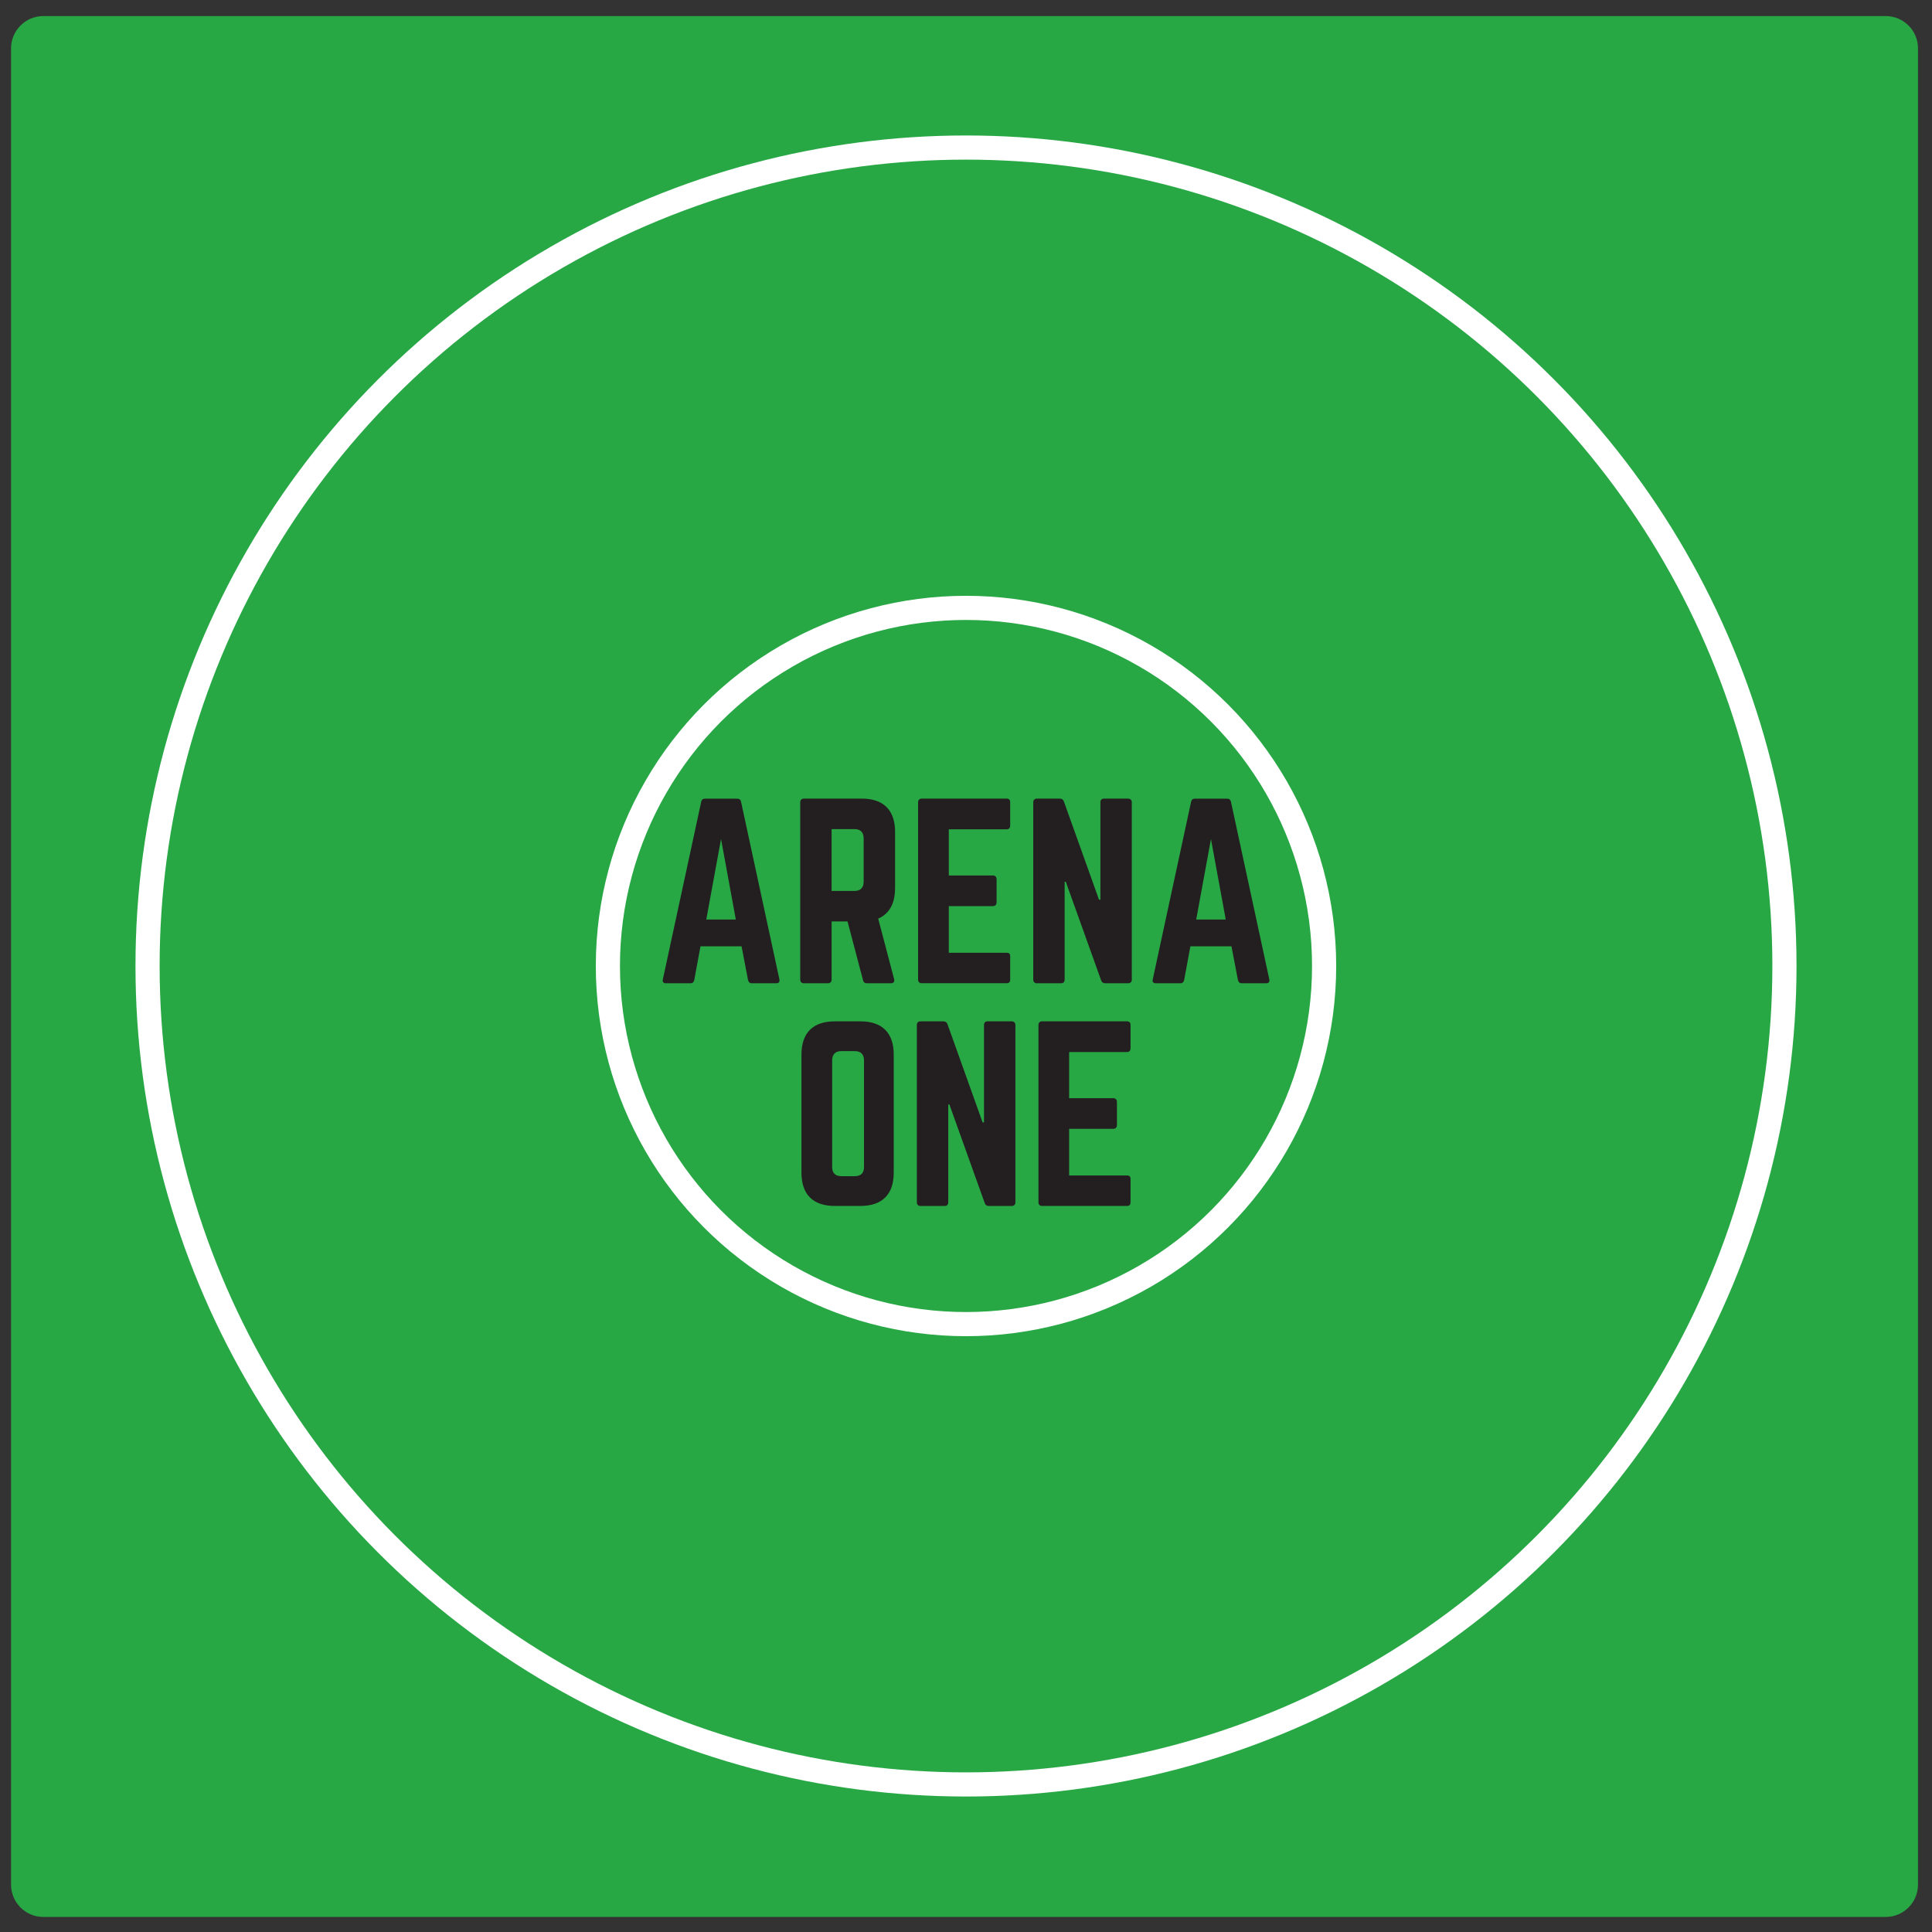 <?xml version="1.0" encoding="utf-8"?>
<!-- Generator: Adobe Illustrator 23.0.3, SVG Export Plug-In . SVG Version: 6.00 Build 0)  -->
<svg version="1.1" id="Arena1" xmlns="http://www.w3.org/2000/svg" xmlns:xlink="http://www.w3.org/1999/xlink" x="0px" y="0px"
	 viewBox="0 0 720 720" style="enable-background:new 0 0 720 720;" xml:space="preserve">
<rect x="0" y="0" width="720" height="720" fill="#333333" stroke="none"/>
<style type="text/css">
	.st0{fill:#28A745;}
	.st1{fill:#231F20;}
	.st2{fill:none;stroke:#FFFFFF;stroke-width:9;stroke-miterlimit:10;}
</style>
<path class="st0" d="M702.77,714.39H16.12c-6.6,0-12-5.4-12-12V17.99c0-6.6,5.4-12,12-12h686.66c6.6,0,12,5.4,12,12v684.4
	C714.77,708.99,709.37,714.39,702.77,714.39z"/>
<g>
	<path class="st1" d="M280.15,366.43c-0.77,0-1.2-0.43-1.38-1.2l-2.41-12.56h-15.31l-2.32,12.56c-0.17,0.77-0.6,1.2-1.38,1.2h-9.2
		c-0.95,0-1.38-0.52-1.12-1.46l14.28-66.13c0.17-0.86,0.69-1.2,1.46-1.2h11.95c0.77,0,1.29,0.34,1.46,1.2l14.28,66.13
		c0.17,0.95-0.17,1.46-1.2,1.46H280.15z M268.71,312.68l-5.5,30.01h11.01L268.71,312.68z"/>
	<path class="st1" d="M333.56,331c0,5.76-2.15,9.55-6.28,11.35l5.93,22.53c0.26,1.03-0.26,1.55-1.2,1.55h-8.94
		c-0.86,0-1.29-0.43-1.46-1.2l-5.76-21.84h-5.93v21.67c0,0.86-0.52,1.38-1.38,1.38h-8.94c-0.86,0-1.38-0.52-1.38-1.38V299
		c0-0.86,0.52-1.38,1.38-1.38h21.59c8.08,0,12.38,4.3,12.38,12.38V331z M318.42,332.03c2.24,0,3.44-1.2,3.44-3.44v-16.17
		c0-2.24-1.2-3.44-3.44-3.44h-8.51v23.05H318.42z"/>
	<path class="st1" d="M376.47,307.6c0,0.86-0.34,1.46-1.38,1.46h-21.5v17.2h16.43c0.86,0,1.38,0.52,1.38,1.46v8.51
		c0,0.95-0.52,1.46-1.38,1.46h-16.43v17.37h21.5c1.03,0,1.38,0.43,1.38,1.38v8.6c0,0.86-0.34,1.38-1.38,1.38h-31.65
		c-0.77,0-1.29-0.52-1.29-1.38V299c0-0.86,0.52-1.38,1.29-1.38h31.65c1.03,0,1.38,0.52,1.38,1.38V307.6z"/>
	<path class="st1" d="M420.41,297.63c0.86,0,1.38,0.52,1.38,1.38v66.05c0,0.86-0.52,1.38-1.38,1.38h-8.51
		c-0.77,0-1.29-0.34-1.55-1.12l-13.16-36.72h-0.43v36.46c0,0.86-0.43,1.38-1.38,1.38h-8.94c-0.86,0-1.38-0.52-1.38-1.38V299
		c0-0.86,0.52-1.38,1.38-1.38h8.51c0.77,0,1.29,0.34,1.55,1.12l13.07,36.55h0.52V299c0-0.86,0.43-1.38,1.38-1.38H420.41z"/>
	<path class="st1" d="M462.72,366.43c-0.77,0-1.2-0.43-1.38-1.2l-2.41-12.56h-15.31l-2.32,12.56c-0.17,0.77-0.6,1.2-1.38,1.2h-9.2
		c-0.95,0-1.38-0.52-1.12-1.46l14.28-66.13c0.17-0.86,0.69-1.2,1.46-1.2h11.95c0.77,0,1.29,0.34,1.46,1.2l14.28,66.13
		c0.17,0.95-0.17,1.46-1.2,1.46H462.72z M451.29,312.68l-5.5,30.01h11.01L451.29,312.68z"/>
	<path class="st1" d="M298.68,393.01c0-8.08,4.3-12.38,12.38-12.38h9.63c8.08,0,12.38,4.3,12.38,12.38v44.03
		c0,8.08-4.3,12.38-12.38,12.38h-9.63c-8.08,0-12.38-4.3-12.38-12.38V393.01z M318.55,438.33c2.24,0,3.44-1.12,3.44-3.44v-39.73
		c0-2.24-1.2-3.44-3.44-3.44h-4.99c-2.24,0-3.44,1.2-3.44,3.44v39.73c0,2.32,1.2,3.44,3.44,3.44H318.55z"/>
	<path class="st1" d="M377.03,380.63c0.86,0,1.38,0.52,1.38,1.38v66.05c0,0.86-0.52,1.38-1.38,1.38h-8.51
		c-0.77,0-1.29-0.34-1.55-1.12l-13.16-36.72h-0.43v36.46c0,0.86-0.43,1.38-1.38,1.38h-8.94c-0.86,0-1.38-0.52-1.38-1.38V382
		c0-0.86,0.52-1.38,1.38-1.38h8.51c0.77,0,1.29,0.34,1.55,1.12l13.07,36.55h0.52V382c0-0.86,0.43-1.38,1.38-1.38H377.03z"/>
	<path class="st1" d="M421.32,390.6c0,0.86-0.34,1.46-1.38,1.46h-21.5v17.2h16.43c0.86,0,1.38,0.52,1.38,1.46v8.51
		c0,0.95-0.52,1.46-1.38,1.46h-16.43v17.37h21.5c1.03,0,1.38,0.43,1.38,1.38v8.6c0,0.86-0.34,1.38-1.38,1.38h-31.65
		c-0.77,0-1.29-0.52-1.29-1.38V382c0-0.86,0.52-1.38,1.29-1.38h31.65c1.03,0,1.38,0.52,1.38,1.38V390.6z"/>
</g>
<circle class="st2" cx="360" cy="360" r="133.46"/>
<circle class="st2" cx="360" cy="360" r="305.01"/>
</svg>
